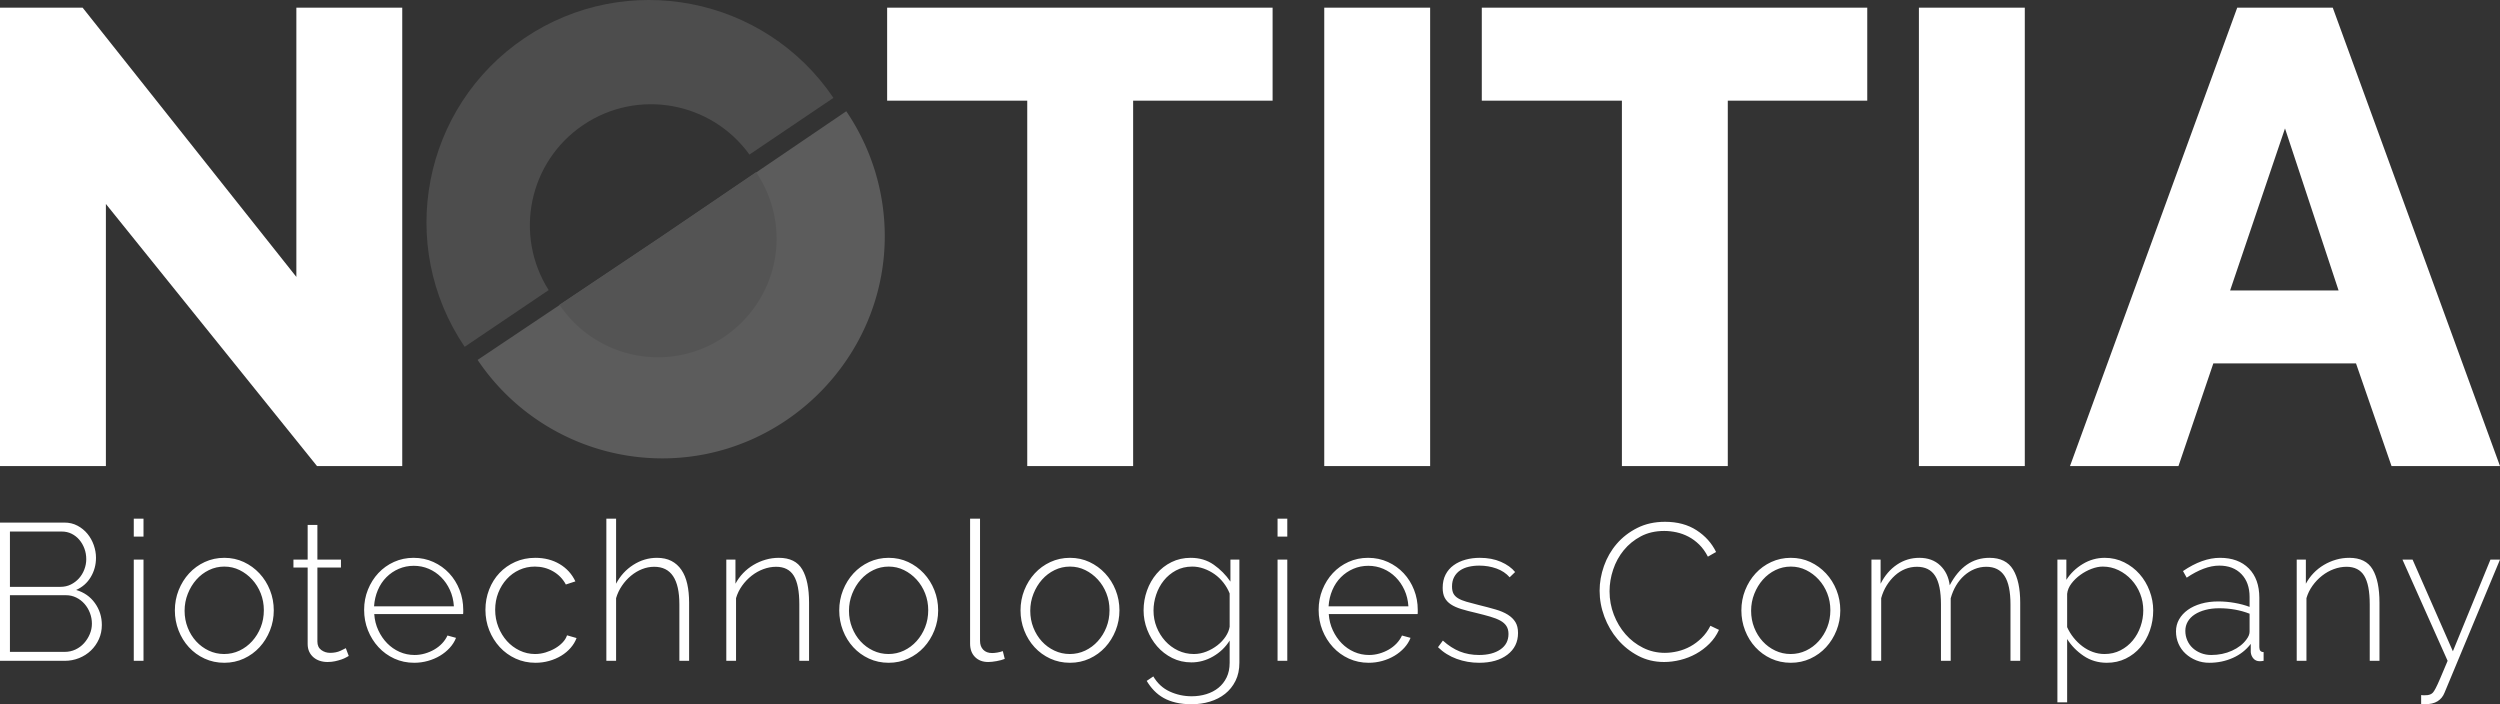 <svg viewBox="308.649 230.889 272.701 76.82" width="5000" height="1408.504" xmlns="http://www.w3.org/2000/svg" xmlns:xlink="http://www.w3.org/1999/xlink" preserveAspectRatio="none"><rect x="308.649" y="230.889" width="272.701" height="76.82" fill="#333333" stroke="none"/><defs></defs><style>.aB-sXR1wBhvAcolors-0 {fill:#FFFFFF;fill-opacity:1;}.aB-sXR1wBhvAcolors-1 {fill:#D9D9D9;fill-opacity:1;}.aB-sXR1wBhvAcolors-2 {fill:#B4B4B4;fill-opacity:1;}.companyName {fill:#FFFFFF;fill-opacity:1;}.text {fill:#FFFFFF;fill-opacity:1;}</style><g opacity="1" transform="rotate(0 308.649 231.729)">
<svg width="272.701" height="50" x="308.649" y="231.729" version="1.1" preserveAspectRatio="none" viewBox="2.72 -28.4 154.88 28.4">
  <g transform="matrix(1 0 0 1 0 0)" class="companyName"><path d="M22.36 0L9.28-16.24L9.28 0L2.72 0L2.72-28.40L7.84-28.40L21.08-11.72L21.08-28.40L27.64-28.40L27.64 0L22.36 0Z M81.56-28.40L81.56-22.64L72.92-22.64L72.92 0L66.36 0L66.36-22.64L57.68-22.64L57.68-28.40L81.56-28.40Z M91.32 0L84.76 0L84.76-28.40L91.32-28.40L91.32 0Z M118.40-28.40L118.40-22.64L109.76-22.64L109.76 0L103.20 0L103.20-22.64L94.52-22.64L94.52-28.40L118.40-28.40Z M128.16 0L121.60 0L121.60-28.40L128.16-28.40L128.16 0Z M130.96 0L141.32-28.40L147.24-28.40L157.60 0L150.88 0L148.68-6.36L139.84-6.36L137.68 0L130.96 0ZM140.88-10.88L147.60-10.88L144.28-20.92L140.88-10.88Z"/></g>
</svg>
</g><g opacity="0.2" transform="rotate(0 355.169 230.889)">
<svg width="49.991" height="50" x="355.169" y="230.889" version="1.1" preserveAspectRatio="none" viewBox="20 20 159.999 160">
  <g transform="matrix(-1 0 0 1 199.999 0)" ><g><path d="M97.648 102.445l64.498 43.182C147.743 167.089 123.516 180 97.648 180 55.052 180 20 144.991 20 102.446a77.496 77.496 0 0 1 13.443-43.615l64.205 43.614z" data-color="1" class="aB-sXR1wBhvAcolors-0"></path><path d="M99.17 103.358l34.399 23.03A41.46 41.46 0 0 1 99.17 144.72c-22.718 0-41.413-18.672-41.413-41.362a41.33 41.33 0 0 1 7.169-23.261c.001-.001 34.244 23.261 34.244 23.261z" data-color="2" class="aB-sXR1wBhvAcolors-1"></path><path d="M67.246 73.958c13.335-18.469 39.015-23.163 58.036-10.327s24.242 38.384 12.062 57.633l29.329 19.793c24.025-35.513 14.676-83.753-20.88-107.748S61.939 18.652 37.917 54.165l29.329 19.793z" data-color="3" class="aB-sXR1wBhvAcolors-2"></path></g></g>
</svg>
</g><g opacity="1" transform="rotate(0 308.649 287.467)">
<svg width="272.701" height="20.242" x="308.649" y="287.467" version="1.1" preserveAspectRatio="none" viewBox="3.72 -29.2 513.56 38.12">
  <g transform="matrix(1 0 0 1 0 0)" class="text"><path d="M24.64-7.36L24.64-7.36Q24.64-5.80 24.04-4.46Q23.44-3.12 22.40-2.12Q21.36-1.12 19.96-0.56Q18.56 0 17 0L17 0L3.72 0L3.72-28.40L16.96-28.40Q18.44-28.40 19.64-27.76Q20.84-27.12 21.68-26.10Q22.52-25.08 22.98-23.78Q23.44-22.48 23.44-21.16L23.44-21.16Q23.44-19 22.36-17.20Q21.28-15.40 19.36-14.56L19.36-14.56Q21.80-13.84 23.22-11.86Q24.64-9.88 24.64-7.36ZM22.60-7.64L22.60-7.64Q22.60-8.76 22.20-9.82Q21.80-10.88 21.08-11.70Q20.36-12.52 19.38-13Q18.40-13.48 17.28-13.48L17.28-13.48L5.76-13.48L5.76-1.84L17-1.84Q18.20-1.84 19.22-2.32Q20.24-2.80 20.98-3.62Q21.72-4.44 22.16-5.48Q22.60-6.52 22.60-7.64ZM16.40-26.56L5.76-26.56L5.76-15.20L16.16-15.20Q17.32-15.20 18.28-15.68Q19.24-16.16 19.94-16.94Q20.64-17.72 21.04-18.76Q21.44-19.80 21.44-20.88L21.44-20.88Q21.44-22.04 21.06-23.06Q20.68-24.08 20.02-24.86Q19.36-25.64 18.44-26.10Q17.52-26.56 16.40-26.56L16.40-26.56Z M33.20 0L31.20 0L31.20-20.80L33.20-20.80L33.20 0ZM33.20-25.52L31.20-25.52L31.20-29.20L33.20-29.20L33.20-25.52Z M49.80 0.40L49.80 0.40Q47.60 0.40 45.74-0.46Q43.88-1.32 42.52-2.80Q41.16-4.28 40.40-6.24Q39.64-8.20 39.64-10.36L39.64-10.36Q39.64-12.56 40.42-14.52Q41.20-16.48 42.56-17.96Q43.92-19.44 45.78-20.30Q47.64-21.16 49.80-21.16L49.80-21.16Q51.96-21.16 53.80-20.30Q55.64-19.44 57.02-17.96Q58.40-16.48 59.18-14.52Q59.96-12.56 59.96-10.36L59.96-10.36Q59.96-8.20 59.18-6.24Q58.40-4.28 57.04-2.80Q55.68-1.32 53.82-0.46Q51.96 0.40 49.80 0.40ZM41.64-10.28L41.64-10.28Q41.64-8.44 42.28-6.82Q42.92-5.20 44.02-4Q45.12-2.80 46.60-2.10Q48.08-1.40 49.76-1.40L49.76-1.40Q51.44-1.40 52.92-2.10Q54.40-2.80 55.52-4.04Q56.64-5.28 57.28-6.90Q57.92-8.52 57.92-10.40L57.92-10.40Q57.92-12.24 57.28-13.86Q56.64-15.48 55.52-16.70Q54.40-17.92 52.94-18.64Q51.48-19.36 49.80-19.36L49.80-19.36Q48.12-19.36 46.64-18.64Q45.16-17.92 44.06-16.68Q42.96-15.44 42.30-13.78Q41.64-12.12 41.64-10.28Z M74.76-2.60L75.36-1Q75.20-0.92 74.82-0.70Q74.44-0.48 73.86-0.28Q73.28-0.08 72.56 0.08Q71.84 0.24 71 0.24L71 0.24Q70.16 0.24 69.42 0Q68.68-0.24 68.12-0.72Q67.56-1.20 67.24-1.88Q66.92-2.56 66.92-3.48L66.92-3.48L66.92-19.16L64-19.16L64-20.80L66.92-20.80L66.92-27.92L68.92-27.92L68.92-20.80L73.76-20.80L73.76-19.16L68.92-19.16L68.92-3.96Q68.92-2.80 69.72-2.22Q70.52-1.64 71.52-1.64L71.52-1.64Q72.76-1.64 73.66-2.06Q74.56-2.48 74.76-2.60L74.76-2.60Z M88.80 0.40L88.80 0.40Q86.60 0.40 84.72-0.46Q82.84-1.32 81.46-2.82Q80.08-4.32 79.30-6.28Q78.52-8.24 78.52-10.48L78.52-10.48Q78.52-12.68 79.30-14.62Q80.08-16.56 81.44-18.02Q82.80-19.48 84.66-20.32Q86.52-21.16 88.68-21.16L88.68-21.16Q90.88-21.16 92.76-20.30Q94.64-19.44 96-17.98Q97.36-16.52 98.12-14.58Q98.88-12.64 98.88-10.48L98.88-10.48Q98.88-10.28 98.88-9.98Q98.88-9.68 98.84-9.60L98.84-9.60L80.60-9.60Q80.72-7.80 81.44-6.26Q82.16-4.72 83.26-3.60Q84.36-2.48 85.80-1.84Q87.24-1.20 88.88-1.20L88.88-1.20Q89.96-1.20 91-1.50Q92.04-1.80 92.94-2.32Q93.84-2.84 94.54-3.58Q95.24-4.32 95.64-5.20L95.64-5.20L97.40-4.72Q96.96-3.60 96.10-2.66Q95.24-1.72 94.10-1.04Q92.96-0.36 91.60 0.02Q90.24 0.40 88.80 0.40ZM80.56-11.20L96.96-11.20Q96.84-13.04 96.14-14.56Q95.44-16.08 94.34-17.18Q93.24-18.28 91.80-18.90Q90.36-19.52 88.72-19.52L88.72-19.52Q87.08-19.52 85.64-18.90Q84.20-18.28 83.10-17.18Q82-16.08 81.34-14.54Q80.68-13 80.56-11.20L80.56-11.20Z M103.44-10.48L103.44-10.48Q103.44-12.68 104.20-14.64Q104.96-16.60 106.32-18.04Q107.68-19.48 109.56-20.32Q111.44-21.16 113.68-21.16L113.68-21.16Q116.52-21.16 118.68-19.88Q120.84-18.60 121.92-16.32L121.92-16.32L119.96-15.68Q119.04-17.40 117.34-18.38Q115.64-19.36 113.60-19.36L113.60-19.36Q111.88-19.36 110.40-18.68Q108.92-18 107.82-16.80Q106.72-15.60 106.08-13.98Q105.44-12.36 105.44-10.48L105.44-10.48Q105.44-8.60 106.10-6.94Q106.76-5.28 107.86-4.06Q108.96-2.84 110.46-2.12Q111.96-1.40 113.64-1.40L113.64-1.40Q114.72-1.40 115.78-1.72Q116.84-2.04 117.74-2.56Q118.64-3.08 119.30-3.78Q119.96-4.48 120.20-5.24L120.20-5.24L122.16-4.68Q121.76-3.60 120.94-2.66Q120.12-1.72 119-1.04Q117.88-0.36 116.52 0.02Q115.16 0.40 113.72 0.40L113.72 0.40Q111.52 0.40 109.64-0.46Q107.76-1.32 106.38-2.82Q105.00-4.32 104.22-6.28Q103.44-8.24 103.44-10.48Z M145.28-11.96L145.28 0L143.28 0L143.28-11.60Q143.28-19.32 138.12-19.32L138.12-19.32Q136.84-19.32 135.62-18.84Q134.40-18.36 133.34-17.48Q132.28-16.60 131.48-15.42Q130.68-14.24 130.28-12.88L130.28-12.88L130.28 0L128.28 0L128.28-29.20L130.28-29.20L130.28-15.84Q131.56-18.28 133.82-19.72Q136.08-21.16 138.68-21.16L138.68-21.16Q140.40-21.16 141.64-20.52Q142.88-19.88 143.70-18.68Q144.52-17.48 144.90-15.78Q145.28-14.08 145.28-11.96L145.28-11.96Z M169.92-11.96L169.92 0L167.92 0L167.92-11.60Q167.92-15.64 166.78-17.48Q165.64-19.32 163.16-19.32L163.16-19.32Q161.84-19.32 160.54-18.84Q159.24-18.36 158.12-17.48Q157.00-16.60 156.16-15.42Q155.32-14.24 154.92-12.88L154.92-12.88L154.92 0L152.92 0L152.92-20.80L154.80-20.80L154.80-15.84Q155.44-17.04 156.38-18.02Q157.32-19 158.50-19.70Q159.68-20.40 161.00-20.78Q162.32-21.16 163.72-21.16L163.72-21.16Q167.12-21.16 168.52-18.78Q169.92-16.40 169.92-11.96L169.92-11.96Z M186.28 0.40L186.28 0.40Q184.08 0.40 182.22-0.46Q180.36-1.32 179.00-2.80Q177.64-4.28 176.88-6.24Q176.12-8.20 176.12-10.36L176.12-10.36Q176.12-12.56 176.90-14.52Q177.68-16.48 179.04-17.96Q180.40-19.44 182.26-20.30Q184.12-21.16 186.28-21.16L186.28-21.16Q188.44-21.16 190.28-20.30Q192.12-19.44 193.50-17.96Q194.88-16.48 195.66-14.52Q196.44-12.56 196.44-10.36L196.44-10.36Q196.44-8.20 195.66-6.24Q194.88-4.28 193.52-2.80Q192.16-1.32 190.30-0.46Q188.44 0.40 186.28 0.40ZM178.12-10.28L178.12-10.28Q178.12-8.44 178.76-6.82Q179.40-5.20 180.50-4Q181.60-2.80 183.08-2.10Q184.56-1.40 186.24-1.40L186.24-1.40Q187.92-1.40 189.40-2.10Q190.88-2.80 192.00-4.04Q193.12-5.28 193.76-6.90Q194.40-8.52 194.40-10.40L194.40-10.40Q194.40-12.24 193.76-13.86Q193.12-15.48 192.00-16.70Q190.88-17.92 189.42-18.64Q187.96-19.36 186.28-19.36L186.28-19.36Q184.60-19.36 183.12-18.64Q181.64-17.92 180.54-16.68Q179.44-15.44 178.78-13.78Q178.12-12.12 178.12-10.28Z M203.00-3.52L203.00-29.20L205.04-29.20L205.04-4.12Q205.04-2.96 205.70-2.28Q206.36-1.60 207.52-1.60L207.52-1.60Q207.96-1.60 208.58-1.70Q209.20-1.80 209.72-2L209.72-2L210.12-0.40Q209.44-0.12 208.44 0.06Q207.44 0.24 206.72 0.24L206.72 0.24Q205.04 0.24 204.02-0.78Q203.00-1.80 203.00-3.52L203.00-3.52Z M223.52 0.40L223.52 0.40Q221.32 0.40 219.46-0.46Q217.60-1.32 216.24-2.80Q214.88-4.28 214.12-6.24Q213.36-8.20 213.36-10.36L213.36-10.36Q213.36-12.56 214.14-14.52Q214.92-16.48 216.28-17.96Q217.64-19.44 219.50-20.30Q221.36-21.16 223.52-21.16L223.52-21.16Q225.68-21.16 227.52-20.30Q229.36-19.44 230.74-17.96Q232.12-16.48 232.90-14.52Q233.68-12.56 233.68-10.36L233.68-10.36Q233.68-8.20 232.90-6.24Q232.12-4.28 230.76-2.80Q229.40-1.32 227.54-0.46Q225.68 0.40 223.52 0.40ZM215.36-10.28L215.36-10.28Q215.36-8.44 216.00-6.82Q216.64-5.20 217.74-4Q218.84-2.80 220.32-2.10Q221.80-1.40 223.48-1.40L223.48-1.40Q225.16-1.40 226.64-2.10Q228.12-2.80 229.24-4.04Q230.36-5.28 231.00-6.90Q231.64-8.52 231.64-10.40L231.64-10.40Q231.64-12.24 231.00-13.86Q230.36-15.48 229.24-16.70Q228.12-17.92 226.66-18.64Q225.20-19.36 223.52-19.36L223.52-19.36Q221.84-19.36 220.36-18.64Q218.88-17.92 217.78-16.68Q216.68-15.44 216.02-13.78Q215.36-12.12 215.36-10.28Z M248.48 0.32L248.48 0.32Q246.32 0.32 244.52-0.58Q242.72-1.48 241.42-2.98Q240.12-4.48 239.38-6.40Q238.64-8.32 238.64-10.36L238.64-10.36Q238.64-12.48 239.34-14.44Q240.04-16.40 241.32-17.90Q242.60-19.40 244.38-20.28Q246.16-21.16 248.32-21.16L248.32-21.16Q251.04-21.16 253.06-19.74Q255.08-18.32 256.48-16.28L256.48-16.28L256.48-20.80L258.32-20.80L258.32 0.40Q258.32 2.52 257.52 4.12Q256.72 5.72 255.38 6.78Q254.04 7.84 252.26 8.38Q250.48 8.92 248.52 8.92L248.52 8.92Q246.72 8.92 245.28 8.58Q243.84 8.24 242.74 7.62Q241.64 7 240.78 6.10Q239.92 5.20 239.28 4.12L239.28 4.12L240.64 3.20Q241.88 5.32 244.00 6.30Q246.12 7.28 248.52 7.28L248.52 7.28Q250.12 7.28 251.54 6.84Q252.96 6.40 254.02 5.54Q255.08 4.68 255.70 3.40Q256.32 2.12 256.32 0.40L256.32 0.40L256.32-4.16Q255.04-2.12 252.92-0.90Q250.80 0.32 248.48 0.32ZM248.96-1.40L248.96-1.40Q250.28-1.40 251.54-1.90Q252.80-2.40 253.82-3.20Q254.84-4 255.50-5Q256.16-6 256.32-7L256.32-7L256.32-13.84Q255.84-15.04 255.04-16.06Q254.24-17.08 253.22-17.80Q252.20-18.52 251.02-18.94Q249.84-19.36 248.64-19.36L248.64-19.36Q246.76-19.36 245.28-18.56Q243.80-17.76 242.78-16.48Q241.76-15.20 241.22-13.58Q240.68-11.96 240.68-10.32L240.68-10.32Q240.68-8.52 241.32-6.92Q241.96-5.32 243.08-4.08Q244.20-2.84 245.72-2.12Q247.24-1.40 248.96-1.40Z M268.16 0L266.16 0L266.16-20.80L268.16-20.80L268.16 0ZM268.16-25.52L266.16-25.52L266.16-29.20L268.16-29.20L268.16-25.52Z M284.88 0.40L284.88 0.40Q282.68 0.40 280.80-0.46Q278.92-1.32 277.54-2.82Q276.16-4.32 275.38-6.28Q274.60-8.24 274.60-10.48L274.60-10.48Q274.60-12.68 275.38-14.62Q276.16-16.56 277.52-18.02Q278.88-19.48 280.74-20.32Q282.60-21.16 284.76-21.16L284.76-21.16Q286.96-21.16 288.84-20.30Q290.72-19.44 292.08-17.98Q293.44-16.52 294.20-14.58Q294.96-12.64 294.96-10.48L294.96-10.48Q294.96-10.28 294.96-9.98Q294.96-9.68 294.92-9.60L294.92-9.60L276.68-9.60Q276.80-7.80 277.52-6.26Q278.24-4.72 279.34-3.60Q280.44-2.48 281.88-1.84Q283.32-1.20 284.96-1.20L284.96-1.20Q286.04-1.20 287.08-1.50Q288.12-1.80 289.02-2.32Q289.92-2.84 290.62-3.58Q291.32-4.32 291.72-5.20L291.72-5.20L293.48-4.72Q293.04-3.60 292.18-2.66Q291.32-1.72 290.18-1.04Q289.04-0.36 287.68 0.02Q286.32 0.40 284.88 0.40ZM276.64-11.20L293.04-11.20Q292.92-13.04 292.22-14.56Q291.52-16.08 290.42-17.18Q289.32-18.28 287.88-18.90Q286.44-19.52 284.80-19.52L284.80-19.52Q283.16-19.52 281.72-18.90Q280.28-18.28 279.18-17.18Q278.08-16.08 277.42-14.54Q276.76-13 276.64-11.20L276.64-11.20Z M307.56 0.40L307.56 0.40Q305.16 0.40 302.96-0.40Q300.76-1.20 299.12-2.80L299.12-2.80L300.12-4.16Q301.80-2.64 303.60-1.92Q305.40-1.20 307.56-1.20L307.56-1.20Q310.28-1.20 311.94-2.34Q313.60-3.48 313.60-5.52L313.60-5.52Q313.60-6.48 313.18-7.14Q312.76-7.80 311.92-8.26Q311.08-8.72 309.84-9.08Q308.60-9.44 306.96-9.84L306.96-9.84Q305.20-10.24 303.90-10.64Q302.60-11.04 301.76-11.60Q300.92-12.16 300.50-12.96Q300.08-13.76 300.08-15L300.08-15Q300.08-16.56 300.68-17.72Q301.28-18.88 302.34-19.64Q303.40-20.40 304.78-20.78Q306.16-21.16 307.72-21.16L307.72-21.16Q310.16-21.16 312.04-20.34Q313.92-19.52 314.96-18.24L314.96-18.24L313.84-17.16Q312.80-18.36 311.14-18.96Q309.48-19.56 307.60-19.56L307.60-19.56Q306.44-19.56 305.42-19.32Q304.40-19.08 303.64-18.56Q302.88-18.04 302.44-17.22Q302.00-16.40 302.00-15.28L302.00-15.28Q302.00-14.36 302.30-13.80Q302.60-13.24 303.26-12.84Q303.92-12.44 304.96-12.14Q306.00-11.84 307.44-11.48L307.44-11.48Q309.40-11 310.92-10.56Q312.44-10.12 313.46-9.48Q314.48-8.84 315.02-7.96Q315.56-7.08 315.56-5.72L315.56-5.72Q315.56-2.92 313.38-1.26Q311.20 0.40 307.56 0.40Z M332.32-14.40L332.32-14.40Q332.32-16.96 333.22-19.50Q334.12-22.04 335.84-24.04Q337.56-26.04 340.06-27.30Q342.56-28.56 345.76-28.56L345.76-28.56Q349.56-28.56 352.24-26.82Q354.92-25.08 356.24-22.36L356.24-22.36L354.56-21.40Q353.80-22.88 352.78-23.88Q351.76-24.88 350.58-25.50Q349.40-26.12 348.12-26.40Q346.84-26.68 345.60-26.68L345.60-26.68Q342.88-26.68 340.80-25.58Q338.72-24.48 337.28-22.72Q335.84-20.96 335.10-18.74Q334.36-16.52 334.36-14.28L334.36-14.28Q334.36-11.76 335.24-9.48Q336.12-7.20 337.64-5.46Q339.16-3.72 341.24-2.68Q343.32-1.64 345.72-1.64L345.72-1.64Q347.00-1.64 348.36-1.96Q349.72-2.28 350.96-2.96Q352.20-3.64 353.28-4.70Q354.36-5.76 355.08-7.20L355.08-7.20L356.84-6.36Q356.12-4.76 354.88-3.52Q353.64-2.28 352.12-1.44Q350.60-0.60 348.90-0.18Q347.20 0.24 345.56 0.24L345.56 0.24Q342.64 0.24 340.22-1.04Q337.80-2.32 336.04-4.38Q334.28-6.44 333.30-9.06Q332.32-11.68 332.32-14.40Z M371.60 0.40L371.60 0.40Q369.40 0.40 367.54-0.46Q365.68-1.32 364.32-2.80Q362.96-4.28 362.20-6.24Q361.44-8.20 361.44-10.36L361.44-10.36Q361.44-12.56 362.22-14.52Q363.00-16.48 364.36-17.96Q365.72-19.44 367.58-20.30Q369.44-21.16 371.60-21.16L371.60-21.16Q373.76-21.16 375.60-20.30Q377.44-19.44 378.82-17.96Q380.20-16.48 380.98-14.52Q381.76-12.56 381.76-10.36L381.76-10.36Q381.76-8.20 380.98-6.24Q380.20-4.28 378.84-2.80Q377.48-1.32 375.62-0.46Q373.76 0.40 371.60 0.40ZM363.44-10.28L363.44-10.28Q363.44-8.44 364.08-6.82Q364.72-5.20 365.82-4Q366.92-2.80 368.40-2.10Q369.88-1.40 371.56-1.40L371.56-1.40Q373.24-1.40 374.72-2.10Q376.20-2.80 377.32-4.04Q378.44-5.28 379.08-6.90Q379.72-8.52 379.72-10.40L379.72-10.40Q379.72-12.24 379.08-13.86Q378.44-15.48 377.32-16.70Q376.20-17.92 374.74-18.64Q373.28-19.36 371.60-19.36L371.60-19.36Q369.92-19.36 368.44-18.64Q366.96-17.92 365.86-16.68Q364.76-15.44 364.10-13.78Q363.44-12.12 363.44-10.28Z M418.72-11.96L418.72 0L416.72 0L416.72-11.60Q416.72-15.56 415.50-17.44Q414.28-19.32 411.76-19.32L411.76-19.32Q410.48-19.32 409.32-18.84Q408.16-18.36 407.20-17.50Q406.24-16.64 405.54-15.46Q404.84-14.28 404.44-12.84L404.44-12.84L404.44 0L402.44 0L402.44-11.60Q402.44-15.60 401.24-17.46Q400.04-19.32 397.52-19.32L397.52-19.32Q396.24-19.32 395.10-18.86Q393.96-18.40 393.00-17.54Q392.04-16.68 391.30-15.50Q390.56-14.32 390.16-12.88L390.16-12.88L390.16 0L388.16 0L388.16-20.80L390.04-20.80L390.04-15.84Q391.32-18.36 393.40-19.76Q395.48-21.16 398.00-21.16L398.00-21.16Q400.64-21.16 402.28-19.60Q403.92-18.04 404.24-15.52L404.24-15.52Q407.20-21.16 412.40-21.16L412.40-21.16Q415.80-21.16 417.26-18.74Q418.72-16.32 418.72-11.96L418.72-11.96Z M436.52 0.40L436.52 0.40Q433.84 0.40 431.74-1.02Q429.64-2.44 428.36-4.48L428.36-4.48L428.36 8.52L426.36 8.52L426.36-20.80L428.20-20.80L428.20-16.64Q429.48-18.64 431.58-19.90Q433.68-21.16 436.08-21.16L436.08-21.16Q438.24-21.16 440.08-20.24Q441.92-19.32 443.24-17.82Q444.56-16.32 445.30-14.36Q446.04-12.40 446.04-10.36L446.04-10.36Q446.04-8.20 445.36-6.24Q444.68-4.28 443.42-2.80Q442.16-1.32 440.40-0.46Q438.64 0.40 436.52 0.40ZM436.04-1.40L436.04-1.40Q437.84-1.40 439.32-2.16Q440.80-2.92 441.84-4.18Q442.88-5.44 443.44-7.06Q444.00-8.68 444.00-10.36L444.00-10.36Q444.00-12.16 443.36-13.78Q442.72-15.40 441.58-16.64Q440.44-17.88 438.92-18.62Q437.40-19.36 435.68-19.36L435.68-19.36Q434.60-19.36 433.38-18.90Q432.16-18.44 431.08-17.66Q430.00-16.88 429.24-15.88Q428.48-14.88 428.36-13.76L428.36-13.76L428.36-6.92Q428.88-5.76 429.68-4.76Q430.48-3.76 431.48-3Q432.48-2.24 433.64-1.82Q434.80-1.40 436.04-1.40Z M457.56 0.40L457.56 0.40Q456.12 0.40 454.88-0.10Q453.64-0.60 452.70-1.46Q451.76-2.32 451.24-3.50Q450.72-4.68 450.72-6.04L450.72-6.04Q450.72-7.40 451.36-8.52Q452.00-9.64 453.14-10.46Q454.28-11.28 455.88-11.74Q457.48-12.20 459.40-12.20L459.40-12.20Q461.08-12.20 462.78-11.90Q464.48-11.60 465.84-11.08L465.84-11.08L465.84-13.12Q465.84-16.08 464.16-17.82Q462.48-19.56 459.60-19.56L459.60-19.56Q458.08-19.56 456.38-18.92Q454.68-18.28 452.92-17.08L452.92-17.08L452.16-18.44Q456.16-21.16 459.76-21.16L459.76-21.16Q463.52-21.16 465.68-18.98Q467.84-16.80 467.84-12.96L467.84-12.96L467.84-2.80Q467.84-1.80 468.72-1.80L468.72-1.80L468.72 0Q468.52 0.04 468.30 0.06Q468.08 0.08 467.92 0.08L467.92 0.08Q467.12 0.08 466.64-0.46Q466.16-1 466.08-1.76L466.08-1.76L466.08-3.48Q464.64-1.60 462.40-0.60Q460.16 0.40 457.56 0.40ZM457.96-1.20L457.96-1.20Q460.28-1.20 462.22-2.08Q464.16-2.96 465.20-4.40L465.20-4.40Q465.84-5.24 465.84-6L465.84-6L465.84-9.68Q464.40-10.24 462.84-10.52Q461.28-10.80 459.60-10.80L459.60-10.80Q458.04-10.80 456.76-10.46Q455.48-10.12 454.56-9.52Q453.64-8.92 453.14-8.06Q452.64-7.20 452.64-6.16L452.64-6.16Q452.64-5.12 453.04-4.20Q453.44-3.28 454.16-2.62Q454.88-1.96 455.86-1.58Q456.84-1.20 457.96-1.20Z M492.52-11.96L492.52 0L490.52 0L490.52-11.60Q490.52-15.64 489.38-17.48Q488.24-19.32 485.76-19.32L485.76-19.32Q484.44-19.32 483.14-18.84Q481.84-18.36 480.72-17.48Q479.60-16.60 478.76-15.42Q477.92-14.24 477.52-12.88L477.52-12.88L477.52 0L475.52 0L475.52-20.80L477.40-20.80L477.40-15.84Q478.04-17.04 478.98-18.02Q479.92-19 481.10-19.70Q482.28-20.40 483.60-20.78Q484.92-21.16 486.32-21.16L486.32-21.16Q489.72-21.16 491.12-18.78Q492.52-16.40 492.52-11.96L492.52-11.96Z M501.08 8.88L501.08 7.04Q501.28 7.08 501.68 7.08L501.68 7.08Q502.08 7.08 502.42 7.04Q502.76 7 503.08 6.84L503.08 6.84Q503.32 6.72 503.52 6.50Q503.72 6.28 504.08 5.60Q504.44 4.92 505.00 3.60Q505.56 2.28 506.52 0L506.52 0L497.24-20.80L499.32-20.80L507.60-1.96L515.32-20.80L517.28-20.80L505.88 6.56Q505.44 7.68 504.46 8.30Q503.48 8.92 501.80 8.92L501.80 8.92Q501.64 8.92 501.46 8.92Q501.28 8.92 501.08 8.88L501.08 8.88Z"/></g>
</svg>
</g></svg>
